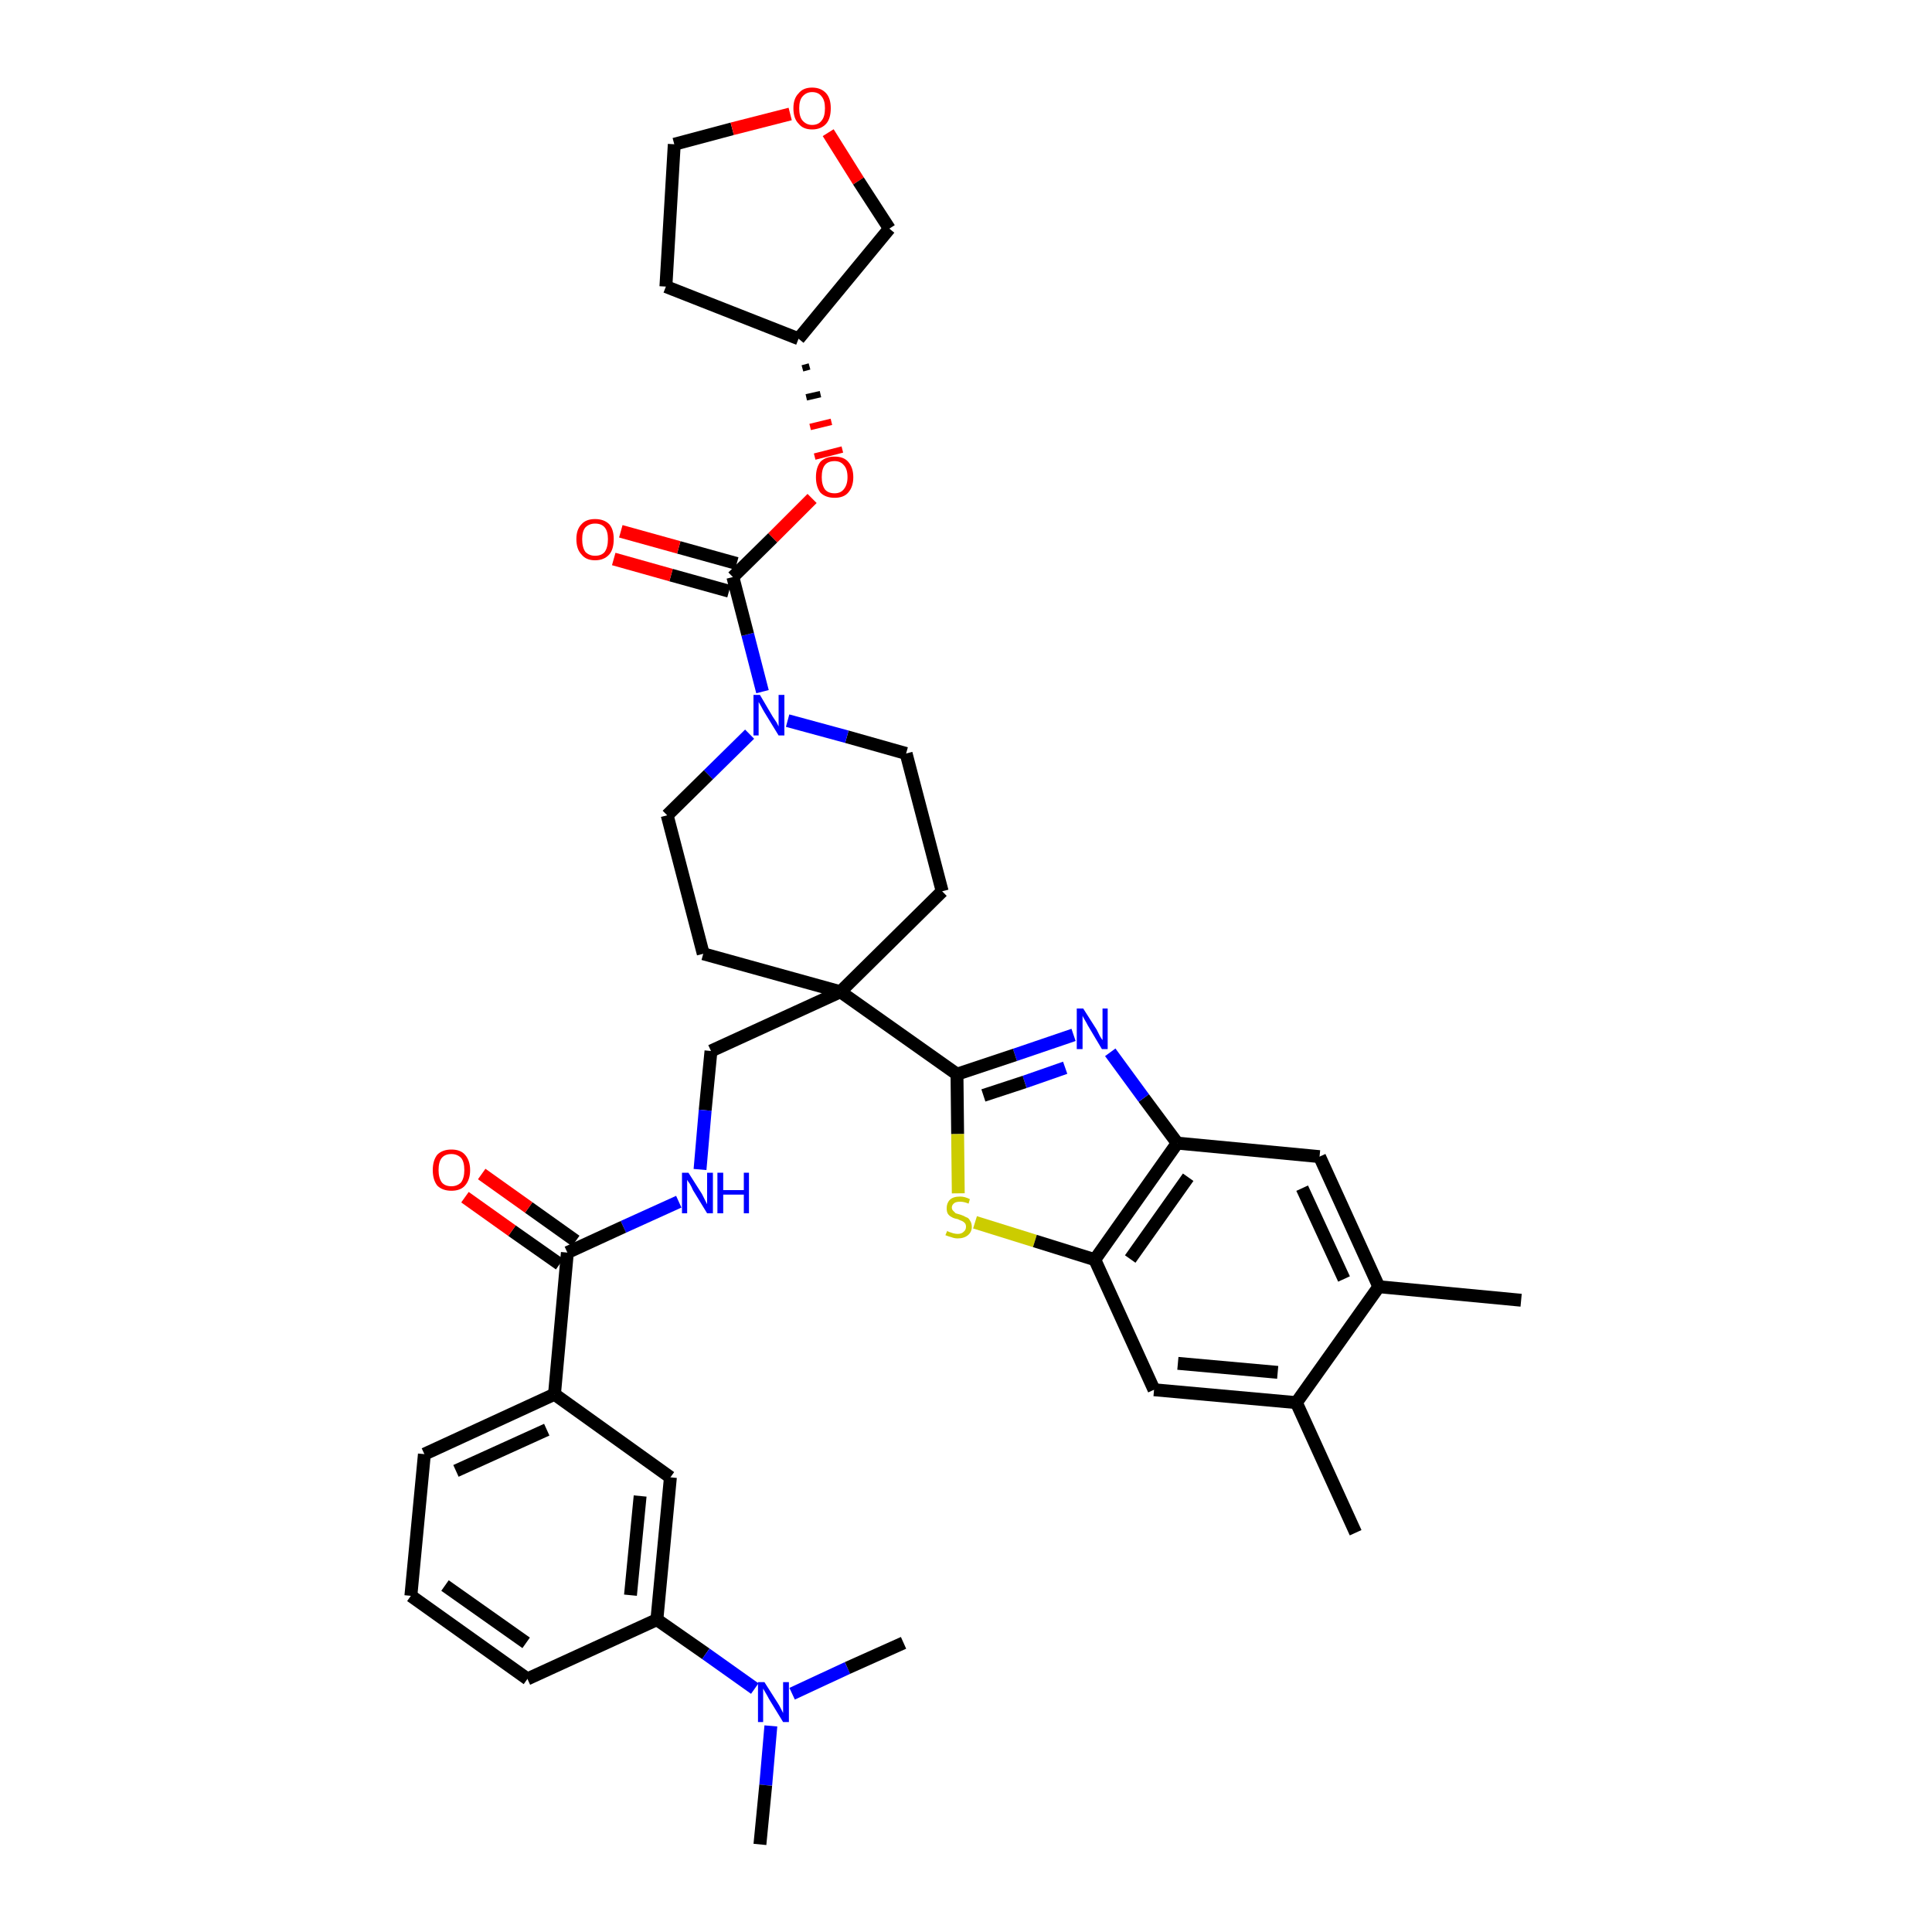<?xml version='1.0' encoding='iso-8859-1'?>
<svg version='1.1' baseProfile='full'
              xmlns='http://www.w3.org/2000/svg'
                      xmlns:rdkit='http://www.rdkit.org/xml'
                      xmlns:xlink='http://www.w3.org/1999/xlink'
                  xml:space='preserve'
width='300px' height='300px' viewBox='0 0 300 300'>
<!-- END OF HEADER -->
<path class='bond-0 atom-0 atom-1' d='M 236.2,201.9 L 214.1,199.8' style='fill:none;fill-rule:evenodd;stroke:#000000;stroke-width:2.0px;stroke-linecap:butt;stroke-linejoin:miter;stroke-opacity:1' />
<path class='bond-1 atom-1 atom-2' d='M 214.1,199.8 L 204.9,179.6' style='fill:none;fill-rule:evenodd;stroke:#000000;stroke-width:2.0px;stroke-linecap:butt;stroke-linejoin:miter;stroke-opacity:1' />
<path class='bond-1 atom-1 atom-2' d='M 208.7,198.6 L 202.2,184.5' style='fill:none;fill-rule:evenodd;stroke:#000000;stroke-width:2.0px;stroke-linecap:butt;stroke-linejoin:miter;stroke-opacity:1' />
<path class='bond-37 atom-36 atom-1' d='M 201.3,217.8 L 214.1,199.8' style='fill:none;fill-rule:evenodd;stroke:#000000;stroke-width:2.0px;stroke-linecap:butt;stroke-linejoin:miter;stroke-opacity:1' />
<path class='bond-2 atom-2 atom-3' d='M 204.9,179.6 L 182.8,177.5' style='fill:none;fill-rule:evenodd;stroke:#000000;stroke-width:2.0px;stroke-linecap:butt;stroke-linejoin:miter;stroke-opacity:1' />
<path class='bond-3 atom-3 atom-4' d='M 182.8,177.5 L 177.6,170.5' style='fill:none;fill-rule:evenodd;stroke:#000000;stroke-width:2.0px;stroke-linecap:butt;stroke-linejoin:miter;stroke-opacity:1' />
<path class='bond-3 atom-3 atom-4' d='M 177.6,170.5 L 172.4,163.4' style='fill:none;fill-rule:evenodd;stroke:#0000FF;stroke-width:2.0px;stroke-linecap:butt;stroke-linejoin:miter;stroke-opacity:1' />
<path class='bond-38 atom-34 atom-3' d='M 170.0,195.6 L 182.8,177.5' style='fill:none;fill-rule:evenodd;stroke:#000000;stroke-width:2.0px;stroke-linecap:butt;stroke-linejoin:miter;stroke-opacity:1' />
<path class='bond-38 atom-34 atom-3' d='M 175.5,195.5 L 184.5,182.8' style='fill:none;fill-rule:evenodd;stroke:#000000;stroke-width:2.0px;stroke-linecap:butt;stroke-linejoin:miter;stroke-opacity:1' />
<path class='bond-4 atom-4 atom-5' d='M 166.7,160.7 L 157.6,163.8' style='fill:none;fill-rule:evenodd;stroke:#0000FF;stroke-width:2.0px;stroke-linecap:butt;stroke-linejoin:miter;stroke-opacity:1' />
<path class='bond-4 atom-4 atom-5' d='M 157.6,163.8 L 148.6,166.8' style='fill:none;fill-rule:evenodd;stroke:#000000;stroke-width:2.0px;stroke-linecap:butt;stroke-linejoin:miter;stroke-opacity:1' />
<path class='bond-4 atom-4 atom-5' d='M 165.4,165.8 L 159.1,168.0' style='fill:none;fill-rule:evenodd;stroke:#0000FF;stroke-width:2.0px;stroke-linecap:butt;stroke-linejoin:miter;stroke-opacity:1' />
<path class='bond-4 atom-4 atom-5' d='M 159.1,168.0 L 152.7,170.1' style='fill:none;fill-rule:evenodd;stroke:#000000;stroke-width:2.0px;stroke-linecap:butt;stroke-linejoin:miter;stroke-opacity:1' />
<path class='bond-5 atom-5 atom-6' d='M 148.6,166.8 L 130.5,154.0' style='fill:none;fill-rule:evenodd;stroke:#000000;stroke-width:2.0px;stroke-linecap:butt;stroke-linejoin:miter;stroke-opacity:1' />
<path class='bond-32 atom-5 atom-33' d='M 148.6,166.8 L 148.7,176.1' style='fill:none;fill-rule:evenodd;stroke:#000000;stroke-width:2.0px;stroke-linecap:butt;stroke-linejoin:miter;stroke-opacity:1' />
<path class='bond-32 atom-5 atom-33' d='M 148.7,176.1 L 148.8,185.3' style='fill:none;fill-rule:evenodd;stroke:#CCCC00;stroke-width:2.0px;stroke-linecap:butt;stroke-linejoin:miter;stroke-opacity:1' />
<path class='bond-6 atom-6 atom-7' d='M 130.5,154.0 L 110.4,163.2' style='fill:none;fill-rule:evenodd;stroke:#000000;stroke-width:2.0px;stroke-linecap:butt;stroke-linejoin:miter;stroke-opacity:1' />
<path class='bond-19 atom-6 atom-20' d='M 130.5,154.0 L 146.3,138.4' style='fill:none;fill-rule:evenodd;stroke:#000000;stroke-width:2.0px;stroke-linecap:butt;stroke-linejoin:miter;stroke-opacity:1' />
<path class='bond-39 atom-32 atom-6' d='M 109.2,148.1 L 130.5,154.0' style='fill:none;fill-rule:evenodd;stroke:#000000;stroke-width:2.0px;stroke-linecap:butt;stroke-linejoin:miter;stroke-opacity:1' />
<path class='bond-7 atom-7 atom-8' d='M 110.4,163.2 L 109.5,172.4' style='fill:none;fill-rule:evenodd;stroke:#000000;stroke-width:2.0px;stroke-linecap:butt;stroke-linejoin:miter;stroke-opacity:1' />
<path class='bond-7 atom-7 atom-8' d='M 109.5,172.4 L 108.7,181.6' style='fill:none;fill-rule:evenodd;stroke:#0000FF;stroke-width:2.0px;stroke-linecap:butt;stroke-linejoin:miter;stroke-opacity:1' />
<path class='bond-8 atom-8 atom-9' d='M 105.4,186.6 L 96.8,190.5' style='fill:none;fill-rule:evenodd;stroke:#0000FF;stroke-width:2.0px;stroke-linecap:butt;stroke-linejoin:miter;stroke-opacity:1' />
<path class='bond-8 atom-8 atom-9' d='M 96.8,190.5 L 88.1,194.5' style='fill:none;fill-rule:evenodd;stroke:#000000;stroke-width:2.0px;stroke-linecap:butt;stroke-linejoin:miter;stroke-opacity:1' />
<path class='bond-9 atom-9 atom-10' d='M 89.4,192.7 L 82.1,187.5' style='fill:none;fill-rule:evenodd;stroke:#000000;stroke-width:2.0px;stroke-linecap:butt;stroke-linejoin:miter;stroke-opacity:1' />
<path class='bond-9 atom-9 atom-10' d='M 82.1,187.5 L 74.8,182.3' style='fill:none;fill-rule:evenodd;stroke:#FF0000;stroke-width:2.0px;stroke-linecap:butt;stroke-linejoin:miter;stroke-opacity:1' />
<path class='bond-9 atom-9 atom-10' d='M 86.9,196.3 L 79.5,191.1' style='fill:none;fill-rule:evenodd;stroke:#000000;stroke-width:2.0px;stroke-linecap:butt;stroke-linejoin:miter;stroke-opacity:1' />
<path class='bond-9 atom-9 atom-10' d='M 79.5,191.1 L 72.2,185.9' style='fill:none;fill-rule:evenodd;stroke:#FF0000;stroke-width:2.0px;stroke-linecap:butt;stroke-linejoin:miter;stroke-opacity:1' />
<path class='bond-10 atom-9 atom-11' d='M 88.1,194.5 L 86.1,216.5' style='fill:none;fill-rule:evenodd;stroke:#000000;stroke-width:2.0px;stroke-linecap:butt;stroke-linejoin:miter;stroke-opacity:1' />
<path class='bond-11 atom-11 atom-12' d='M 86.1,216.5 L 65.9,225.8' style='fill:none;fill-rule:evenodd;stroke:#000000;stroke-width:2.0px;stroke-linecap:butt;stroke-linejoin:miter;stroke-opacity:1' />
<path class='bond-11 atom-11 atom-12' d='M 84.9,222.0 L 70.8,228.4' style='fill:none;fill-rule:evenodd;stroke:#000000;stroke-width:2.0px;stroke-linecap:butt;stroke-linejoin:miter;stroke-opacity:1' />
<path class='bond-40 atom-19 atom-11' d='M 104.1,229.4 L 86.1,216.5' style='fill:none;fill-rule:evenodd;stroke:#000000;stroke-width:2.0px;stroke-linecap:butt;stroke-linejoin:miter;stroke-opacity:1' />
<path class='bond-12 atom-12 atom-13' d='M 65.9,225.8 L 63.8,247.8' style='fill:none;fill-rule:evenodd;stroke:#000000;stroke-width:2.0px;stroke-linecap:butt;stroke-linejoin:miter;stroke-opacity:1' />
<path class='bond-13 atom-13 atom-14' d='M 63.8,247.8 L 81.9,260.7' style='fill:none;fill-rule:evenodd;stroke:#000000;stroke-width:2.0px;stroke-linecap:butt;stroke-linejoin:miter;stroke-opacity:1' />
<path class='bond-13 atom-13 atom-14' d='M 69.1,246.2 L 81.7,255.1' style='fill:none;fill-rule:evenodd;stroke:#000000;stroke-width:2.0px;stroke-linecap:butt;stroke-linejoin:miter;stroke-opacity:1' />
<path class='bond-14 atom-14 atom-15' d='M 81.9,260.7 L 102.0,251.5' style='fill:none;fill-rule:evenodd;stroke:#000000;stroke-width:2.0px;stroke-linecap:butt;stroke-linejoin:miter;stroke-opacity:1' />
<path class='bond-15 atom-15 atom-16' d='M 102.0,251.5 L 109.6,256.8' style='fill:none;fill-rule:evenodd;stroke:#000000;stroke-width:2.0px;stroke-linecap:butt;stroke-linejoin:miter;stroke-opacity:1' />
<path class='bond-15 atom-15 atom-16' d='M 109.6,256.8 L 117.2,262.2' style='fill:none;fill-rule:evenodd;stroke:#0000FF;stroke-width:2.0px;stroke-linecap:butt;stroke-linejoin:miter;stroke-opacity:1' />
<path class='bond-18 atom-15 atom-19' d='M 102.0,251.5 L 104.1,229.4' style='fill:none;fill-rule:evenodd;stroke:#000000;stroke-width:2.0px;stroke-linecap:butt;stroke-linejoin:miter;stroke-opacity:1' />
<path class='bond-18 atom-15 atom-19' d='M 97.9,247.7 L 99.4,232.3' style='fill:none;fill-rule:evenodd;stroke:#000000;stroke-width:2.0px;stroke-linecap:butt;stroke-linejoin:miter;stroke-opacity:1' />
<path class='bond-16 atom-16 atom-17' d='M 119.7,268.0 L 118.9,277.2' style='fill:none;fill-rule:evenodd;stroke:#0000FF;stroke-width:2.0px;stroke-linecap:butt;stroke-linejoin:miter;stroke-opacity:1' />
<path class='bond-16 atom-16 atom-17' d='M 118.9,277.2 L 118.0,286.4' style='fill:none;fill-rule:evenodd;stroke:#000000;stroke-width:2.0px;stroke-linecap:butt;stroke-linejoin:miter;stroke-opacity:1' />
<path class='bond-17 atom-16 atom-18' d='M 123.0,263.0 L 131.6,259.0' style='fill:none;fill-rule:evenodd;stroke:#0000FF;stroke-width:2.0px;stroke-linecap:butt;stroke-linejoin:miter;stroke-opacity:1' />
<path class='bond-17 atom-16 atom-18' d='M 131.6,259.0 L 140.3,255.1' style='fill:none;fill-rule:evenodd;stroke:#000000;stroke-width:2.0px;stroke-linecap:butt;stroke-linejoin:miter;stroke-opacity:1' />
<path class='bond-20 atom-20 atom-21' d='M 146.3,138.4 L 140.7,117.0' style='fill:none;fill-rule:evenodd;stroke:#000000;stroke-width:2.0px;stroke-linecap:butt;stroke-linejoin:miter;stroke-opacity:1' />
<path class='bond-21 atom-21 atom-22' d='M 140.7,117.0 L 131.5,114.4' style='fill:none;fill-rule:evenodd;stroke:#000000;stroke-width:2.0px;stroke-linecap:butt;stroke-linejoin:miter;stroke-opacity:1' />
<path class='bond-21 atom-21 atom-22' d='M 131.5,114.4 L 122.3,111.9' style='fill:none;fill-rule:evenodd;stroke:#0000FF;stroke-width:2.0px;stroke-linecap:butt;stroke-linejoin:miter;stroke-opacity:1' />
<path class='bond-22 atom-22 atom-23' d='M 118.4,107.4 L 116.1,98.5' style='fill:none;fill-rule:evenodd;stroke:#0000FF;stroke-width:2.0px;stroke-linecap:butt;stroke-linejoin:miter;stroke-opacity:1' />
<path class='bond-22 atom-22 atom-23' d='M 116.1,98.5 L 113.8,89.6' style='fill:none;fill-rule:evenodd;stroke:#000000;stroke-width:2.0px;stroke-linecap:butt;stroke-linejoin:miter;stroke-opacity:1' />
<path class='bond-30 atom-22 atom-31' d='M 116.4,114.0 L 110.0,120.3' style='fill:none;fill-rule:evenodd;stroke:#0000FF;stroke-width:2.0px;stroke-linecap:butt;stroke-linejoin:miter;stroke-opacity:1' />
<path class='bond-30 atom-22 atom-31' d='M 110.0,120.3 L 103.6,126.6' style='fill:none;fill-rule:evenodd;stroke:#000000;stroke-width:2.0px;stroke-linecap:butt;stroke-linejoin:miter;stroke-opacity:1' />
<path class='bond-23 atom-23 atom-24' d='M 114.4,87.5 L 105.4,85.0' style='fill:none;fill-rule:evenodd;stroke:#000000;stroke-width:2.0px;stroke-linecap:butt;stroke-linejoin:miter;stroke-opacity:1' />
<path class='bond-23 atom-23 atom-24' d='M 105.4,85.0 L 96.4,82.5' style='fill:none;fill-rule:evenodd;stroke:#FF0000;stroke-width:2.0px;stroke-linecap:butt;stroke-linejoin:miter;stroke-opacity:1' />
<path class='bond-23 atom-23 atom-24' d='M 113.2,91.8 L 104.2,89.3' style='fill:none;fill-rule:evenodd;stroke:#000000;stroke-width:2.0px;stroke-linecap:butt;stroke-linejoin:miter;stroke-opacity:1' />
<path class='bond-23 atom-23 atom-24' d='M 104.2,89.3 L 95.3,86.8' style='fill:none;fill-rule:evenodd;stroke:#FF0000;stroke-width:2.0px;stroke-linecap:butt;stroke-linejoin:miter;stroke-opacity:1' />
<path class='bond-24 atom-23 atom-25' d='M 113.8,89.6 L 120.0,83.5' style='fill:none;fill-rule:evenodd;stroke:#000000;stroke-width:2.0px;stroke-linecap:butt;stroke-linejoin:miter;stroke-opacity:1' />
<path class='bond-24 atom-23 atom-25' d='M 120.0,83.5 L 126.1,77.4' style='fill:none;fill-rule:evenodd;stroke:#FF0000;stroke-width:2.0px;stroke-linecap:butt;stroke-linejoin:miter;stroke-opacity:1' />
<path class='bond-25 atom-26 atom-25' d='M 124.6,57.2 L 125.7,56.9' style='fill:none;fill-rule:evenodd;stroke:#000000;stroke-width:1.0px;stroke-linecap:butt;stroke-linejoin:miter;stroke-opacity:1' />
<path class='bond-25 atom-26 atom-25' d='M 125.2,61.7 L 127.4,61.2' style='fill:none;fill-rule:evenodd;stroke:#000000;stroke-width:1.0px;stroke-linecap:butt;stroke-linejoin:miter;stroke-opacity:1' />
<path class='bond-25 atom-26 atom-25' d='M 125.8,66.3 L 129.1,65.5' style='fill:none;fill-rule:evenodd;stroke:#FF0000;stroke-width:1.0px;stroke-linecap:butt;stroke-linejoin:miter;stroke-opacity:1' />
<path class='bond-25 atom-26 atom-25' d='M 126.5,70.9 L 130.8,69.8' style='fill:none;fill-rule:evenodd;stroke:#FF0000;stroke-width:1.0px;stroke-linecap:butt;stroke-linejoin:miter;stroke-opacity:1' />
<path class='bond-26 atom-26 atom-27' d='M 124.0,52.6 L 103.4,44.5' style='fill:none;fill-rule:evenodd;stroke:#000000;stroke-width:2.0px;stroke-linecap:butt;stroke-linejoin:miter;stroke-opacity:1' />
<path class='bond-41 atom-30 atom-26' d='M 138.1,35.5 L 124.0,52.6' style='fill:none;fill-rule:evenodd;stroke:#000000;stroke-width:2.0px;stroke-linecap:butt;stroke-linejoin:miter;stroke-opacity:1' />
<path class='bond-27 atom-27 atom-28' d='M 103.4,44.5 L 104.7,22.4' style='fill:none;fill-rule:evenodd;stroke:#000000;stroke-width:2.0px;stroke-linecap:butt;stroke-linejoin:miter;stroke-opacity:1' />
<path class='bond-28 atom-28 atom-29' d='M 104.7,22.4 L 113.7,20.0' style='fill:none;fill-rule:evenodd;stroke:#000000;stroke-width:2.0px;stroke-linecap:butt;stroke-linejoin:miter;stroke-opacity:1' />
<path class='bond-28 atom-28 atom-29' d='M 113.7,20.0 L 122.7,17.7' style='fill:none;fill-rule:evenodd;stroke:#FF0000;stroke-width:2.0px;stroke-linecap:butt;stroke-linejoin:miter;stroke-opacity:1' />
<path class='bond-29 atom-29 atom-30' d='M 128.6,20.6 L 133.3,28.1' style='fill:none;fill-rule:evenodd;stroke:#FF0000;stroke-width:2.0px;stroke-linecap:butt;stroke-linejoin:miter;stroke-opacity:1' />
<path class='bond-29 atom-29 atom-30' d='M 133.3,28.1 L 138.1,35.5' style='fill:none;fill-rule:evenodd;stroke:#000000;stroke-width:2.0px;stroke-linecap:butt;stroke-linejoin:miter;stroke-opacity:1' />
<path class='bond-31 atom-31 atom-32' d='M 103.6,126.6 L 109.2,148.1' style='fill:none;fill-rule:evenodd;stroke:#000000;stroke-width:2.0px;stroke-linecap:butt;stroke-linejoin:miter;stroke-opacity:1' />
<path class='bond-33 atom-33 atom-34' d='M 151.4,189.8 L 160.7,192.7' style='fill:none;fill-rule:evenodd;stroke:#CCCC00;stroke-width:2.0px;stroke-linecap:butt;stroke-linejoin:miter;stroke-opacity:1' />
<path class='bond-33 atom-33 atom-34' d='M 160.7,192.7 L 170.0,195.6' style='fill:none;fill-rule:evenodd;stroke:#000000;stroke-width:2.0px;stroke-linecap:butt;stroke-linejoin:miter;stroke-opacity:1' />
<path class='bond-34 atom-34 atom-35' d='M 170.0,195.6 L 179.2,215.8' style='fill:none;fill-rule:evenodd;stroke:#000000;stroke-width:2.0px;stroke-linecap:butt;stroke-linejoin:miter;stroke-opacity:1' />
<path class='bond-35 atom-35 atom-36' d='M 179.2,215.8 L 201.3,217.8' style='fill:none;fill-rule:evenodd;stroke:#000000;stroke-width:2.0px;stroke-linecap:butt;stroke-linejoin:miter;stroke-opacity:1' />
<path class='bond-35 atom-35 atom-36' d='M 182.9,211.7 L 198.4,213.1' style='fill:none;fill-rule:evenodd;stroke:#000000;stroke-width:2.0px;stroke-linecap:butt;stroke-linejoin:miter;stroke-opacity:1' />
<path class='bond-36 atom-36 atom-37' d='M 201.3,217.8 L 210.5,238.0' style='fill:none;fill-rule:evenodd;stroke:#000000;stroke-width:2.0px;stroke-linecap:butt;stroke-linejoin:miter;stroke-opacity:1' />
<path  class='atom-4' d='M 168.2 156.6
L 170.3 159.9
Q 170.5 160.3, 170.8 160.9
Q 171.1 161.4, 171.2 161.5
L 171.2 156.6
L 172.0 156.6
L 172.0 162.9
L 171.1 162.9
L 168.9 159.2
Q 168.7 158.8, 168.4 158.3
Q 168.1 157.8, 168.1 157.7
L 168.1 162.9
L 167.2 162.9
L 167.2 156.6
L 168.2 156.6
' fill='#0000FF'/>
<path  class='atom-8' d='M 106.9 182.1
L 109.0 185.4
Q 109.2 185.8, 109.5 186.4
Q 109.8 187.0, 109.8 187.0
L 109.8 182.1
L 110.7 182.1
L 110.7 188.4
L 109.8 188.4
L 107.6 184.8
Q 107.4 184.3, 107.1 183.8
Q 106.8 183.4, 106.7 183.2
L 106.7 188.4
L 105.9 188.4
L 105.9 182.1
L 106.9 182.1
' fill='#0000FF'/>
<path  class='atom-8' d='M 111.4 182.1
L 112.3 182.1
L 112.3 184.8
L 115.5 184.8
L 115.5 182.1
L 116.3 182.1
L 116.3 188.4
L 115.5 188.4
L 115.5 185.5
L 112.3 185.5
L 112.3 188.4
L 111.4 188.4
L 111.4 182.1
' fill='#0000FF'/>
<path  class='atom-10' d='M 67.2 181.7
Q 67.2 180.2, 67.9 179.3
Q 68.7 178.5, 70.1 178.5
Q 71.5 178.5, 72.2 179.3
Q 73.0 180.2, 73.0 181.7
Q 73.0 183.2, 72.2 184.1
Q 71.5 184.9, 70.1 184.9
Q 68.7 184.9, 67.9 184.1
Q 67.2 183.2, 67.2 181.7
M 70.1 184.2
Q 71.0 184.2, 71.6 183.6
Q 72.1 182.9, 72.1 181.7
Q 72.1 180.4, 71.6 179.8
Q 71.0 179.2, 70.1 179.2
Q 69.1 179.2, 68.6 179.8
Q 68.1 180.4, 68.1 181.7
Q 68.1 182.9, 68.6 183.6
Q 69.1 184.2, 70.1 184.2
' fill='#FF0000'/>
<path  class='atom-16' d='M 118.7 261.2
L 120.8 264.5
Q 121.0 264.8, 121.3 265.4
Q 121.6 266.0, 121.6 266.0
L 121.6 261.2
L 122.5 261.2
L 122.5 267.4
L 121.6 267.4
L 119.4 263.8
Q 119.2 263.4, 118.9 262.9
Q 118.6 262.4, 118.5 262.2
L 118.5 267.4
L 117.7 267.4
L 117.7 261.2
L 118.7 261.2
' fill='#0000FF'/>
<path  class='atom-22' d='M 118.0 107.9
L 120.0 111.3
Q 120.2 111.6, 120.6 112.2
Q 120.9 112.8, 120.9 112.8
L 120.9 107.9
L 121.8 107.9
L 121.8 114.2
L 120.9 114.2
L 118.7 110.6
Q 118.4 110.1, 118.2 109.7
Q 117.9 109.2, 117.8 109.0
L 117.8 114.2
L 117.0 114.2
L 117.0 107.9
L 118.0 107.9
' fill='#0000FF'/>
<path  class='atom-24' d='M 89.5 83.7
Q 89.5 82.2, 90.3 81.4
Q 91.0 80.6, 92.4 80.6
Q 93.8 80.6, 94.6 81.4
Q 95.3 82.2, 95.3 83.7
Q 95.3 85.3, 94.6 86.1
Q 93.8 87.0, 92.4 87.0
Q 91.0 87.0, 90.3 86.1
Q 89.5 85.3, 89.5 83.7
M 92.4 86.3
Q 93.4 86.3, 93.9 85.7
Q 94.4 85.0, 94.4 83.7
Q 94.4 82.5, 93.9 81.9
Q 93.4 81.3, 92.4 81.3
Q 91.5 81.3, 90.9 81.9
Q 90.4 82.5, 90.4 83.7
Q 90.4 85.0, 90.9 85.7
Q 91.5 86.3, 92.4 86.3
' fill='#FF0000'/>
<path  class='atom-25' d='M 126.7 74.1
Q 126.7 72.6, 127.4 71.7
Q 128.2 70.9, 129.6 70.9
Q 131.0 70.9, 131.7 71.7
Q 132.5 72.6, 132.5 74.1
Q 132.5 75.6, 131.7 76.5
Q 131.0 77.3, 129.6 77.3
Q 128.2 77.3, 127.4 76.5
Q 126.7 75.6, 126.7 74.1
M 129.6 76.6
Q 130.5 76.6, 131.0 76.0
Q 131.6 75.3, 131.6 74.1
Q 131.6 72.8, 131.0 72.2
Q 130.5 71.6, 129.6 71.6
Q 128.6 71.6, 128.1 72.2
Q 127.6 72.8, 127.6 74.1
Q 127.6 75.3, 128.1 76.0
Q 128.6 76.6, 129.6 76.6
' fill='#FF0000'/>
<path  class='atom-29' d='M 123.2 16.8
Q 123.2 15.3, 124.0 14.5
Q 124.7 13.6, 126.1 13.6
Q 127.5 13.6, 128.3 14.5
Q 129.0 15.3, 129.0 16.8
Q 129.0 18.4, 128.3 19.2
Q 127.5 20.1, 126.1 20.1
Q 124.7 20.1, 124.0 19.2
Q 123.2 18.4, 123.2 16.8
M 126.1 19.4
Q 127.1 19.4, 127.6 18.7
Q 128.1 18.1, 128.1 16.8
Q 128.1 15.6, 127.6 15.0
Q 127.1 14.3, 126.1 14.3
Q 125.2 14.3, 124.6 15.0
Q 124.1 15.6, 124.1 16.8
Q 124.1 18.1, 124.6 18.7
Q 125.2 19.4, 126.1 19.4
' fill='#FF0000'/>
<path  class='atom-33' d='M 147.1 191.1
Q 147.1 191.2, 147.4 191.3
Q 147.7 191.4, 148.0 191.5
Q 148.4 191.6, 148.7 191.6
Q 149.3 191.6, 149.6 191.3
Q 150.0 191.0, 150.0 190.5
Q 150.0 190.1, 149.8 189.9
Q 149.6 189.7, 149.4 189.6
Q 149.1 189.5, 148.7 189.3
Q 148.1 189.2, 147.8 189.0
Q 147.4 188.8, 147.2 188.5
Q 147.0 188.2, 147.0 187.6
Q 147.0 186.8, 147.5 186.3
Q 148.0 185.8, 149.1 185.8
Q 149.8 185.8, 150.6 186.2
L 150.4 186.9
Q 149.7 186.6, 149.1 186.6
Q 148.5 186.6, 148.2 186.8
Q 147.8 187.1, 147.8 187.5
Q 147.8 187.8, 148.0 188.0
Q 148.2 188.2, 148.4 188.4
Q 148.7 188.5, 149.1 188.6
Q 149.7 188.8, 150.0 189.0
Q 150.4 189.1, 150.6 189.5
Q 150.9 189.9, 150.9 190.5
Q 150.9 191.3, 150.3 191.8
Q 149.7 192.3, 148.7 192.3
Q 148.2 192.3, 147.7 192.1
Q 147.3 192.0, 146.8 191.8
L 147.1 191.1
' fill='#CCCC00'/>
</svg>
